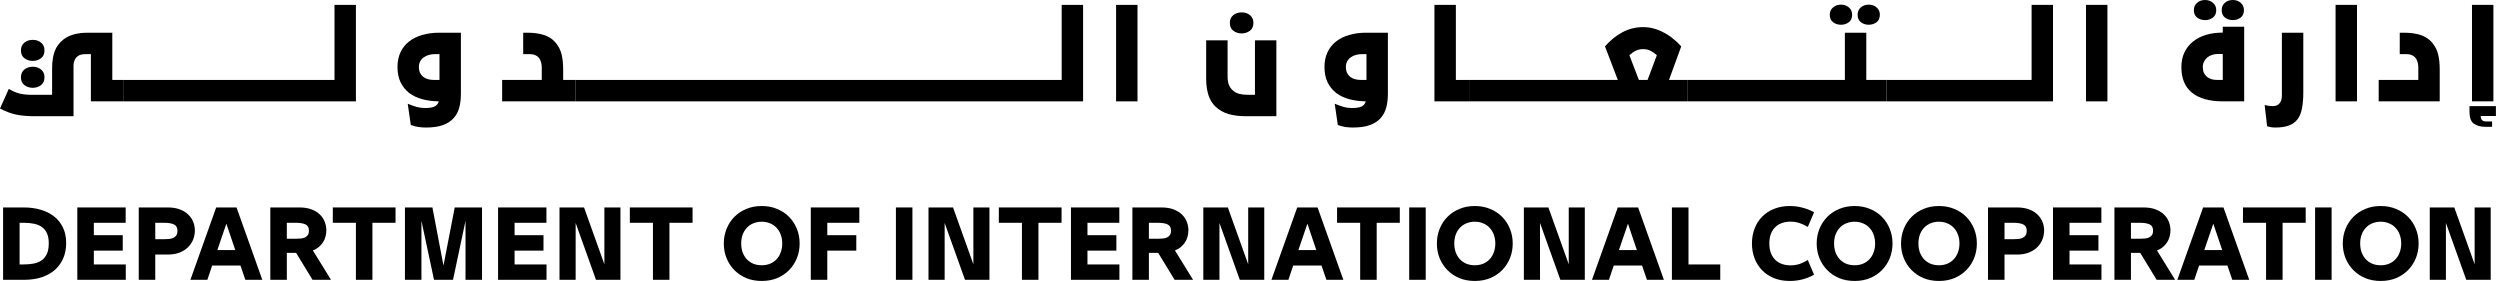 <svg width="443" height="50" viewBox="0 0 443 50" fill="none" xmlns="http://www.w3.org/2000/svg">
<path d="M6.24 20.596C5.509 20.596 4.862 20.568 4.3 20.512C3.738 20.47 3.218 20.392 2.74 20.28C2.263 20.168 1.806 20.027 1.37 19.858C0.935 19.69 0.478 19.479 0 19.226L1.56 15.748C2.234 16.155 2.888 16.436 3.52 16.591C4.167 16.732 4.848 16.802 5.565 16.802H9.233V12.101C9.233 10.906 9.388 9.895 9.697 9.065C10.02 8.236 10.533 7.548 11.236 7C11.77 6.592 12.388 6.29 13.091 6.093C13.793 5.896 14.616 5.798 15.557 5.798H19.9V14.167H21.944V17.961H16.105V9.592H15.22C14.911 9.592 14.63 9.621 14.377 9.677C14.124 9.733 13.899 9.845 13.702 10.014C13.491 10.183 13.323 10.415 13.196 10.71C13.084 10.991 13.027 11.3 13.027 11.637V20.596H6.24ZM5.797 15.558C5.249 15.558 4.764 15.403 4.343 15.094C3.921 14.785 3.71 14.314 3.71 13.682C3.71 13.12 3.907 12.67 4.3 12.333C4.708 11.995 5.207 11.827 5.797 11.827C6.401 11.827 6.9 11.995 7.294 12.333C7.687 12.67 7.884 13.12 7.884 13.682C7.884 14.314 7.673 14.785 7.252 15.094C6.83 15.403 6.345 15.558 5.797 15.558ZM5.797 10.794C5.249 10.794 4.764 10.639 4.343 10.33C3.921 10.021 3.71 9.55 3.71 8.918C3.71 8.356 3.907 7.906 4.3 7.569C4.708 7.231 5.207 7.063 5.797 7.063C6.401 7.063 6.9 7.231 7.294 7.569C7.687 7.906 7.884 8.356 7.884 8.918C7.884 9.55 7.673 10.021 7.252 10.33C6.83 10.639 6.345 10.794 5.797 10.794Z" fill="black"/>
<path d="M21.944 14.167H59.273V0.865H63.067V17.961H21.944V14.167Z" fill="black"/>
<path d="M75.473 22.599C75.052 22.599 74.63 22.571 74.208 22.515C73.801 22.458 73.33 22.339 72.796 22.156L72.248 18.383C72.866 18.636 73.4 18.826 73.85 18.952C74.3 19.078 74.791 19.142 75.326 19.142C76.042 19.142 76.59 19.057 76.97 18.889C77.363 18.72 77.623 18.411 77.75 17.961C76.71 17.947 75.74 17.821 74.841 17.582C73.955 17.343 73.182 16.977 72.522 16.486C71.875 15.98 71.362 15.347 70.983 14.588C70.618 13.829 70.435 12.923 70.435 11.869C70.435 10.871 70.618 9.993 70.983 9.234C71.348 8.475 71.854 7.843 72.501 7.337C73.161 6.831 73.934 6.451 74.82 6.199C75.719 5.931 76.703 5.798 77.771 5.798H81.671V16.612C81.671 17.526 81.572 18.348 81.376 19.078C81.179 19.809 80.841 20.435 80.364 20.955C79.886 21.489 79.246 21.896 78.445 22.177C77.658 22.458 76.668 22.599 75.473 22.599ZM74.229 11.869C74.229 12.277 74.3 12.628 74.44 12.923C74.581 13.204 74.77 13.443 75.009 13.64C75.262 13.822 75.55 13.956 75.874 14.04C76.197 14.125 76.541 14.167 76.906 14.167H77.876V9.592H77.033C76.668 9.592 76.316 9.642 75.979 9.74C75.656 9.824 75.361 9.965 75.094 10.162C74.827 10.344 74.616 10.583 74.461 10.878C74.307 11.159 74.229 11.49 74.229 11.869Z" fill="black"/>
<path d="M88.979 14.167H95.999V11.995C95.999 11.279 95.844 10.717 95.535 10.309C95.352 10.07 95.128 9.895 94.861 9.782C94.608 9.656 94.277 9.592 93.87 9.592H92.71V5.798H93.511C94.594 5.798 95.549 5.931 96.378 6.199C97.222 6.466 97.91 6.915 98.444 7.548C98.978 8.18 99.337 8.883 99.519 9.656C99.702 10.415 99.793 11.307 99.793 12.333V14.167H101.943V17.961H88.979V14.167Z" fill="black"/>
<path d="M101.943 14.167H188.13V0.865H191.924V17.961H101.943V14.167Z" fill="black"/>
<path d="M197.771 0.865H201.566V17.961H197.771V0.865Z" fill="black"/>
<path d="M220.796 20.595C219.602 20.595 218.555 20.462 217.655 20.195C216.77 19.928 216.011 19.492 215.379 18.888C214.788 18.326 214.367 17.623 214.114 16.78C213.861 15.923 213.734 15.009 213.734 14.04V7.146H217.529V13.534C217.529 14.124 217.599 14.609 217.74 14.988C217.894 15.368 218.112 15.691 218.393 15.958C218.716 16.281 219.117 16.506 219.595 16.632C220.072 16.745 220.585 16.801 221.134 16.801H222.377V7.146H226.172V20.595H220.796ZM220.016 5.924C219.468 5.924 218.983 5.769 218.562 5.46C218.14 5.151 217.929 4.68 217.929 4.048C217.929 3.485 218.126 3.036 218.52 2.698C218.927 2.361 219.426 2.192 220.016 2.192C220.621 2.192 221.119 2.361 221.513 2.698C221.906 3.036 222.103 3.485 222.103 4.048C222.103 4.68 221.892 5.151 221.471 5.46C221.049 5.769 220.564 5.924 220.016 5.924Z" fill="black"/>
<path d="M239.735 22.598C239.313 22.598 238.892 22.57 238.47 22.514C238.063 22.457 237.592 22.338 237.058 22.155L236.51 18.382C237.128 18.635 237.662 18.825 238.112 18.951C238.562 19.078 239.053 19.141 239.588 19.141C240.304 19.141 240.852 19.057 241.232 18.888C241.625 18.719 241.885 18.41 242.012 17.96C240.972 17.946 240.002 17.82 239.103 17.581C238.217 17.342 237.444 16.977 236.784 16.485C236.137 15.979 235.624 15.347 235.245 14.588C234.88 13.829 234.697 12.922 234.697 11.868C234.697 10.87 234.88 9.992 235.245 9.233C235.61 8.474 236.116 7.842 236.763 7.336C237.423 6.83 238.196 6.451 239.082 6.198C239.981 5.931 240.965 5.797 242.033 5.797H245.933V16.611C245.933 17.525 245.834 18.347 245.638 19.078C245.441 19.808 245.103 20.434 244.626 20.954C244.148 21.488 243.508 21.895 242.707 22.176C241.92 22.457 240.93 22.598 239.735 22.598ZM238.491 11.868C238.491 12.276 238.562 12.627 238.702 12.922C238.843 13.203 239.032 13.442 239.271 13.639C239.524 13.822 239.812 13.955 240.136 14.04C240.459 14.124 240.803 14.166 241.169 14.166H242.138V9.592H241.295C240.93 9.592 240.578 9.641 240.241 9.739C239.918 9.823 239.623 9.964 239.356 10.161C239.089 10.344 238.878 10.582 238.723 10.877C238.569 11.159 238.491 11.489 238.491 11.868Z" fill="black"/>
<path d="M254.184 0.864H257.978V14.166H260.318V17.96H254.184V0.864Z" fill="black"/>
<path d="M260.318 14.166H286.679L284.403 8.221C285.316 7.167 286.335 6.338 287.459 5.734C288.598 5.116 289.827 4.806 291.148 4.806C291.809 4.806 292.448 4.891 293.067 5.059C293.685 5.228 294.275 5.467 294.837 5.776C295.413 6.071 295.955 6.43 296.46 6.851C296.98 7.259 297.465 7.715 297.915 8.221L295.744 14.166H299.074V17.96H260.318V14.166ZM291.148 8.706C290.67 8.706 290.249 8.798 289.883 8.98C289.518 9.149 289.132 9.416 288.724 9.781L290.41 14.166H291.949L293.594 9.781C293.242 9.458 292.87 9.198 292.476 9.001C292.097 8.805 291.654 8.706 291.148 8.706Z" fill="black"/>
<path d="M299.074 14.166H326.912V5.797H330.707V14.166H334.312V17.96H299.074V14.166ZM326.217 4.385C325.683 4.385 325.219 4.237 324.825 3.942C324.432 3.647 324.235 3.204 324.235 2.614C324.235 2.08 324.425 1.651 324.804 1.328C325.184 0.991 325.655 0.822 326.217 0.822C326.779 0.822 327.25 0.991 327.629 1.328C328.009 1.651 328.198 2.08 328.198 2.614C328.198 3.204 328.002 3.647 327.608 3.942C327.215 4.237 326.751 4.385 326.217 4.385ZM331.128 4.385C330.608 4.385 330.152 4.237 329.758 3.942C329.365 3.647 329.168 3.204 329.168 2.614C329.168 2.08 329.351 1.651 329.716 1.328C330.095 0.991 330.566 0.822 331.128 0.822C331.705 0.822 332.175 0.991 332.541 1.328C332.92 1.651 333.11 2.08 333.11 2.614C333.11 3.204 332.913 3.647 332.52 3.942C332.126 4.237 331.662 4.385 331.128 4.385Z" fill="black"/>
<path d="M334.312 14.166H360V0.864H363.794V17.96H334.312V14.166Z" fill="black"/>
<path d="M369.641 0.864H373.435V17.96H369.641V0.864Z" fill="black"/>
<path d="M393.896 17.96C391.521 17.96 389.701 17.454 388.436 16.442C387.171 15.431 386.539 13.913 386.539 11.889C386.539 10.905 386.722 10.034 387.087 9.275C387.453 8.516 387.958 7.877 388.605 7.357C389.251 6.837 390.024 6.443 390.924 6.176C391.823 5.909 392.807 5.776 393.875 5.776V4.743H397.669V17.96H393.896ZM393.875 14.166V9.57H392.905C392.568 9.57 392.245 9.627 391.936 9.739C391.626 9.837 391.352 9.992 391.113 10.203C390.875 10.399 390.685 10.646 390.544 10.941C390.404 11.222 390.333 11.538 390.333 11.889C390.333 12.269 390.397 12.606 390.523 12.901C390.664 13.182 390.846 13.421 391.071 13.618C391.31 13.8 391.584 13.941 391.893 14.039C392.217 14.124 392.554 14.166 392.905 14.166H393.875ZM390.734 3.563C390.2 3.563 389.736 3.415 389.343 3.12C388.949 2.825 388.752 2.382 388.752 1.792C388.752 1.258 388.942 0.829 389.322 0.506C389.701 0.169 390.172 0 390.734 0C391.296 0 391.767 0.169 392.146 0.506C392.526 0.829 392.716 1.258 392.716 1.792C392.716 2.382 392.519 2.825 392.125 3.12C391.732 3.415 391.268 3.563 390.734 3.563ZM395.646 3.563C395.126 3.563 394.669 3.415 394.275 3.12C393.882 2.825 393.685 2.382 393.685 1.792C393.685 1.258 393.868 0.829 394.233 0.506C394.613 0.169 395.084 0 395.646 0C396.222 0 396.693 0.169 397.058 0.506C397.437 0.829 397.627 1.258 397.627 1.792C397.627 2.382 397.43 2.825 397.037 3.12C396.643 3.415 396.18 3.563 395.646 3.563Z" fill="black"/>
<path d="M403.17 22.598C402.917 22.598 402.664 22.577 402.411 22.535C402.158 22.492 401.933 22.443 401.736 22.387L401.294 18.614C401.617 18.684 401.877 18.733 402.074 18.761C402.284 18.789 402.516 18.803 402.769 18.803C403.261 18.803 403.648 18.642 403.929 18.319C404.21 18.009 404.35 17.525 404.35 16.864V5.797H408.145V16.4C408.145 17.483 408.067 18.41 407.913 19.183C407.772 19.97 407.512 20.616 407.133 21.122C406.753 21.628 406.24 22.001 405.594 22.239C404.962 22.479 404.154 22.598 403.17 22.598Z" fill="black"/>
<path d="M413.864 0.864H417.659V17.96H413.864V0.864Z" fill="black"/>
<path d="M421.504 14.166H428.524V11.995C428.524 11.278 428.369 10.716 428.06 10.308C427.877 10.069 427.652 9.894 427.385 9.781C427.132 9.655 426.802 9.591 426.395 9.591H425.235V5.797H426.036C427.118 5.797 428.074 5.931 428.903 6.198C429.746 6.465 430.435 6.914 430.969 7.547C431.503 8.179 431.861 8.882 432.044 9.655C432.227 10.414 432.318 11.306 432.318 12.332V17.96H421.504V14.166Z" fill="black"/>
<path d="M440.418 22.471C439.561 22.471 438.872 22.282 438.352 21.902C437.846 21.523 437.593 20.834 437.593 19.836V18.803H442.273V20.553H439.575C439.575 20.862 439.652 21.101 439.807 21.27C439.961 21.439 440.221 21.523 440.587 21.523H441.599V22.471H440.418ZM438.036 0.864H441.83V17.96H438.036V0.864Z" fill="black"/>
<path d="M4.136 46.861C4.8 46.861 5.406 46.809 5.954 46.703C6.513 46.598 6.987 46.408 7.377 46.134C7.777 45.85 8.088 45.465 8.31 44.98C8.531 44.485 8.642 43.852 8.642 43.083C8.642 42.387 8.536 41.807 8.325 41.344C8.115 40.88 7.82 40.511 7.44 40.237C7.061 39.963 6.597 39.768 6.049 39.652C5.511 39.536 4.91 39.478 4.246 39.478H3.472V46.861H4.136ZM0.547 36.759H4.183C5.258 36.759 6.254 36.891 7.171 37.154C8.099 37.418 8.9 37.813 9.574 38.34C10.249 38.867 10.776 39.526 11.155 40.316C11.535 41.107 11.725 42.029 11.725 43.083C11.725 44.116 11.54 45.038 11.171 45.85C10.813 46.651 10.307 47.331 9.653 47.889C9 48.437 8.22 48.859 7.314 49.154C6.407 49.438 5.411 49.581 4.325 49.581H0.547V36.759Z" fill="black"/>
<path d="M13.701 36.759H22.27V39.478H16.626V41.676H21.749V44.411H16.626V46.861H22.286V49.581H13.701V36.759Z" fill="black"/>
<path d="M27.511 45.107V49.581H24.586V36.759H29.709C30.541 36.759 31.263 36.875 31.875 37.107C32.486 37.339 32.987 37.65 33.377 38.039C33.767 38.419 34.056 38.851 34.246 39.336C34.436 39.821 34.531 40.316 34.531 40.822C34.531 41.381 34.431 41.918 34.23 42.435C34.03 42.941 33.73 43.394 33.329 43.794C32.929 44.195 32.423 44.516 31.811 44.759C31.211 44.991 30.51 45.107 29.709 45.107H27.511ZM27.511 39.478V42.387H29.108C29.445 42.387 29.756 42.371 30.041 42.34C30.336 42.298 30.584 42.224 30.784 42.118C30.995 42.002 31.158 41.85 31.274 41.66C31.39 41.46 31.448 41.207 31.448 40.901C31.448 40.353 31.248 39.979 30.847 39.779C30.447 39.578 29.867 39.478 29.108 39.478H27.511Z" fill="black"/>
<path d="M46.482 49.581H43.478L42.609 47.051H37.597L36.743 49.581H33.739L38.309 36.759H41.913L46.482 49.581ZM38.514 44.316H41.692L40.111 39.636L38.514 44.316Z" fill="black"/>
<path d="M52.469 44.806H50.825V49.581H47.9V36.759H53.022C53.876 36.759 54.603 36.875 55.204 37.107C55.816 37.339 56.311 37.644 56.69 38.024C57.08 38.403 57.365 38.835 57.544 39.32C57.734 39.794 57.829 40.285 57.829 40.79C57.829 41.17 57.781 41.539 57.686 41.897C57.602 42.245 57.46 42.577 57.26 42.893C57.07 43.199 56.822 43.483 56.517 43.747C56.221 44 55.863 44.211 55.441 44.379L58.651 49.581H55.378L52.469 44.806ZM50.825 39.478V42.308H52.406C52.754 42.308 53.07 42.292 53.355 42.261C53.639 42.229 53.882 42.161 54.082 42.055C54.292 41.95 54.456 41.802 54.572 41.612C54.688 41.423 54.746 41.175 54.746 40.869C54.746 40.321 54.54 39.953 54.129 39.763C53.729 39.573 53.154 39.478 52.406 39.478H50.825Z" fill="black"/>
<path d="M63.068 39.478H58.973V36.759H70.088V39.478H65.993V49.581H63.068V39.478Z" fill="black"/>
<path d="M76.908 49.581L74.679 39.13V49.581H71.754V36.759H76.624L78.584 47.067L80.576 36.759H85.414V49.581H82.489V39.13L80.276 49.581H76.908Z" fill="black"/>
<path d="M88.259 36.759H96.828V39.478H91.184V41.676H96.306V44.411H91.184V46.861H96.844V49.581H88.259V36.759Z" fill="black"/>
<path d="M102.005 39.51V49.581H99.144V36.759H103.492L107.096 46.83V36.759H109.942V49.581H105.61L102.005 39.51Z" fill="black"/>
<path d="M115.701 39.478H111.607V36.759H122.721V39.478H118.626V49.581H115.701V39.478Z" fill="black"/>
<path d="M138.614 43.146C138.614 42.577 138.524 42.055 138.345 41.581C138.176 41.107 137.928 40.701 137.602 40.364C137.285 40.016 136.901 39.752 136.448 39.573C136.005 39.383 135.515 39.288 134.977 39.288C134.44 39.288 133.944 39.383 133.491 39.573C133.048 39.752 132.664 40.016 132.337 40.364C132.021 40.701 131.773 41.107 131.594 41.581C131.425 42.055 131.341 42.577 131.341 43.146C131.341 43.715 131.425 44.237 131.594 44.711C131.773 45.186 132.021 45.597 132.337 45.944C132.664 46.282 133.048 46.545 133.491 46.735C133.944 46.914 134.44 47.004 134.977 47.004C135.515 47.004 136.005 46.914 136.448 46.735C136.901 46.545 137.285 46.282 137.602 45.944C137.928 45.597 138.176 45.186 138.345 44.711C138.524 44.237 138.614 43.715 138.614 43.146ZM141.696 43.146C141.696 44.074 141.533 44.943 141.206 45.755C140.88 46.556 140.421 47.257 139.831 47.858C139.241 48.458 138.534 48.933 137.712 49.28C136.89 49.618 135.979 49.786 134.977 49.786C133.976 49.786 133.064 49.618 132.242 49.28C131.42 48.933 130.714 48.458 130.123 47.858C129.533 47.257 129.075 46.556 128.748 45.755C128.421 44.943 128.258 44.074 128.258 43.146C128.258 42.219 128.421 41.354 128.748 40.553C129.075 39.742 129.533 39.035 130.123 38.435C130.714 37.834 131.42 37.365 132.242 37.028C133.064 36.68 133.976 36.506 134.977 36.506C135.979 36.506 136.89 36.68 137.712 37.028C138.534 37.365 139.241 37.834 139.831 38.435C140.421 39.035 140.88 39.742 141.206 40.553C141.533 41.354 141.696 42.219 141.696 43.146Z" fill="black"/>
<path d="M143.672 49.581V36.759H152.272V39.478H146.596V41.676H151.735V44.411H146.596V49.581H143.672Z" fill="black"/>
<path d="M158.756 49.581V36.759H161.681V49.581H158.756Z" fill="black"/>
<path d="M167.392 39.51V49.581H164.53V36.759H168.878L172.483 46.83V36.759H175.329V49.581H170.997L167.392 39.51Z" fill="black"/>
<path d="M181.088 39.478H176.993V36.759H188.108V39.478H184.013V49.581H181.088V39.478Z" fill="black"/>
<path d="M189.774 36.759H198.343V39.478H192.699V41.676H197.821V44.411H192.699V46.861H198.359V49.581H189.774V36.759Z" fill="black"/>
<path d="M205.228 44.806H203.584V49.581H200.659V36.759H205.781C206.635 36.759 207.362 36.875 207.963 37.107C208.574 37.339 209.07 37.644 209.449 38.024C209.839 38.403 210.124 38.835 210.303 39.32C210.493 39.794 210.588 40.285 210.588 40.79C210.588 41.17 210.54 41.539 210.445 41.897C210.361 42.245 210.219 42.577 210.018 42.893C209.829 43.199 209.581 43.483 209.275 43.747C208.98 44 208.622 44.211 208.2 44.379L211.41 49.581H208.137L205.228 44.806ZM203.584 39.478V42.308H205.165C205.513 42.308 205.829 42.292 206.113 42.261C206.398 42.229 206.64 42.161 206.841 42.055C207.051 41.95 207.215 41.802 207.331 41.612C207.447 41.423 207.505 41.175 207.505 40.869C207.505 40.321 207.299 39.953 206.888 39.763C206.488 39.573 205.913 39.478 205.165 39.478H203.584Z" fill="black"/>
<path d="M216.088 39.51V49.581H213.227V36.759H217.574L221.179 46.83V36.759H224.025V49.581H219.693L216.088 39.51Z" fill="black"/>
<path d="M238.041 49.581H235.037L234.167 47.051H229.156L228.302 49.581H225.298L229.867 36.759H233.472L238.041 49.581ZM230.073 44.316H233.25L231.669 39.636L230.073 44.316Z" fill="black"/>
<path d="M241.024 39.478H236.929V36.759H248.044V39.478H243.949V49.581H241.024V39.478Z" fill="black"/>
<path d="M249.71 49.581V36.759H252.635V49.581H249.71Z" fill="black"/>
<path d="M264.971 43.146C264.971 42.577 264.881 42.055 264.702 41.581C264.533 41.107 264.286 40.701 263.959 40.364C263.643 40.016 263.258 39.752 262.805 39.573C262.362 39.383 261.872 39.288 261.334 39.288C260.797 39.288 260.302 39.383 259.848 39.573C259.406 39.752 259.021 40.016 258.694 40.364C258.378 40.701 258.13 41.107 257.951 41.581C257.782 42.055 257.698 42.577 257.698 43.146C257.698 43.715 257.782 44.237 257.951 44.711C258.13 45.186 258.378 45.597 258.694 45.944C259.021 46.282 259.406 46.545 259.848 46.735C260.302 46.914 260.797 47.004 261.334 47.004C261.872 47.004 262.362 46.914 262.805 46.735C263.258 46.545 263.643 46.282 263.959 45.944C264.286 45.597 264.533 45.186 264.702 44.711C264.881 44.237 264.971 43.715 264.971 43.146ZM268.054 43.146C268.054 44.074 267.89 44.943 267.564 45.755C267.237 46.556 266.778 47.257 266.188 47.858C265.598 48.458 264.892 48.933 264.07 49.28C263.247 49.618 262.336 49.786 261.334 49.786C260.333 49.786 259.421 49.618 258.599 49.28C257.777 48.933 257.071 48.458 256.481 47.858C255.891 47.257 255.432 46.556 255.105 45.755C254.779 44.943 254.615 44.074 254.615 43.146C254.615 42.219 254.779 41.354 255.105 40.553C255.432 39.742 255.891 39.035 256.481 38.435C257.071 37.834 257.777 37.365 258.599 37.028C259.421 36.68 260.333 36.506 261.334 36.506C262.336 36.506 263.247 36.68 264.07 37.028C264.892 37.365 265.598 37.834 266.188 38.435C266.778 39.035 267.237 39.742 267.564 40.553C267.89 41.354 268.054 42.219 268.054 43.146Z" fill="black"/>
<path d="M272.89 39.51V49.581H270.029V36.759H274.377L277.981 46.83V36.759H280.827V49.581H276.495L272.89 39.51Z" fill="black"/>
<path d="M294.843 49.581H291.839L290.97 47.051H285.958L285.104 49.581H282.1L286.669 36.759H290.274L294.843 49.581ZM286.875 44.316H290.053L288.472 39.636L286.875 44.316Z" fill="black"/>
<path d="M299.201 46.861H304.83V49.581H296.261V36.759H299.201V46.861Z" fill="black"/>
<path d="M317.275 39.273C316.769 39.273 316.289 39.346 315.836 39.494C315.383 39.642 314.982 39.873 314.634 40.19C314.297 40.495 314.028 40.896 313.828 41.391C313.628 41.876 313.528 42.461 313.528 43.146C313.528 43.831 313.628 44.416 313.828 44.901C314.028 45.386 314.297 45.786 314.634 46.103C314.982 46.419 315.383 46.651 315.836 46.798C316.289 46.946 316.769 47.02 317.275 47.02C317.865 47.02 318.413 46.935 318.919 46.767C319.425 46.587 319.899 46.356 320.342 46.071L321.448 48.664C320.9 49.001 320.247 49.275 319.488 49.486C318.74 49.686 317.96 49.786 317.148 49.786C316.126 49.786 315.198 49.623 314.366 49.296C313.543 48.959 312.842 48.495 312.263 47.905C311.683 47.315 311.235 46.614 310.919 45.802C310.603 44.991 310.445 44.105 310.445 43.146C310.445 42.187 310.603 41.302 310.919 40.49C311.235 39.668 311.683 38.967 312.263 38.387C312.842 37.797 313.543 37.339 314.366 37.012C315.198 36.675 316.126 36.506 317.148 36.506C317.96 36.506 318.74 36.611 319.488 36.822C320.247 37.022 320.9 37.291 321.448 37.628L320.342 40.221C319.899 39.937 319.425 39.71 318.919 39.541C318.413 39.362 317.865 39.273 317.275 39.273Z" fill="black"/>
<path d="M332.272 43.146C332.272 42.577 332.182 42.055 332.003 41.581C331.834 41.107 331.587 40.701 331.26 40.364C330.944 40.016 330.559 39.752 330.106 39.573C329.663 39.383 329.173 39.288 328.635 39.288C328.098 39.288 327.603 39.383 327.149 39.573C326.707 39.752 326.322 40.016 325.995 40.364C325.679 40.701 325.431 41.107 325.252 41.581C325.083 42.055 324.999 42.577 324.999 43.146C324.999 43.715 325.083 44.237 325.252 44.711C325.431 45.186 325.679 45.597 325.995 45.944C326.322 46.282 326.707 46.545 327.149 46.735C327.603 46.914 328.098 47.004 328.635 47.004C329.173 47.004 329.663 46.914 330.106 46.735C330.559 46.545 330.944 46.282 331.26 45.944C331.587 45.597 331.834 45.186 332.003 44.711C332.182 44.237 332.272 43.715 332.272 43.146ZM335.355 43.146C335.355 44.074 335.191 44.943 334.865 45.755C334.538 46.556 334.079 47.257 333.489 47.858C332.899 48.458 332.193 48.933 331.371 49.28C330.548 49.618 329.637 49.786 328.635 49.786C327.634 49.786 326.722 49.618 325.9 49.28C325.078 48.933 324.372 48.458 323.782 47.858C323.192 47.257 322.733 46.556 322.406 45.755C322.08 44.943 321.916 44.074 321.916 43.146C321.916 42.219 322.08 41.354 322.406 40.553C322.733 39.742 323.192 39.035 323.782 38.435C324.372 37.834 325.078 37.365 325.9 37.028C326.722 36.68 327.634 36.506 328.635 36.506C329.637 36.506 330.548 36.68 331.371 37.028C332.193 37.365 332.899 37.834 333.489 38.435C334.079 39.035 334.538 39.742 334.865 40.553C335.191 41.354 335.355 42.219 335.355 43.146Z" fill="black"/>
<path d="M347.217 43.146C347.217 42.577 347.128 42.055 346.948 41.581C346.78 41.107 346.532 40.701 346.205 40.364C345.889 40.016 345.505 39.752 345.051 39.573C344.609 39.383 344.118 39.288 343.581 39.288C343.043 39.288 342.548 39.383 342.095 39.573C341.652 39.752 341.267 40.016 340.941 40.364C340.624 40.701 340.377 41.107 340.198 41.581C340.029 42.055 339.945 42.577 339.945 43.146C339.945 43.715 340.029 44.237 340.198 44.711C340.377 45.186 340.624 45.597 340.941 45.944C341.267 46.282 341.652 46.545 342.095 46.735C342.548 46.914 343.043 47.004 343.581 47.004C344.118 47.004 344.609 46.914 345.051 46.735C345.505 46.545 345.889 46.282 346.205 45.944C346.532 45.597 346.78 45.186 346.948 44.711C347.128 44.237 347.217 43.715 347.217 43.146ZM350.3 43.146C350.3 44.074 350.137 44.943 349.81 45.755C349.483 46.556 349.025 47.257 348.435 47.858C347.844 48.458 347.138 48.933 346.316 49.28C345.494 49.618 344.582 49.786 343.581 49.786C342.58 49.786 341.668 49.618 340.846 49.28C340.024 48.933 339.318 48.458 338.727 47.858C338.137 47.257 337.678 46.556 337.352 45.755C337.025 44.943 336.862 44.074 336.862 43.146C336.862 42.219 337.025 41.354 337.352 40.553C337.678 39.742 338.137 39.035 338.727 38.435C339.318 37.834 340.024 37.365 340.846 37.028C341.668 36.68 342.58 36.506 343.581 36.506C344.582 36.506 345.494 36.68 346.316 37.028C347.138 37.365 347.844 37.834 348.435 38.435C349.025 39.035 349.483 39.742 349.81 40.553C350.137 41.354 350.3 42.219 350.3 43.146Z" fill="black"/>
<path d="M355.2 45.107V49.581H352.275V36.759H357.398C358.23 36.759 358.952 36.875 359.564 37.107C360.175 37.339 360.676 37.65 361.066 38.039C361.456 38.419 361.746 38.851 361.935 39.336C362.125 39.821 362.22 40.316 362.22 40.822C362.22 41.381 362.12 41.918 361.919 42.435C361.719 42.941 361.419 43.394 361.018 43.794C360.618 44.195 360.112 44.516 359.5 44.759C358.9 44.991 358.199 45.107 357.398 45.107H355.2ZM355.2 39.478V42.387H356.797C357.134 42.387 357.445 42.371 357.73 42.34C358.025 42.298 358.273 42.224 358.473 42.118C358.684 42.002 358.847 41.85 358.963 41.66C359.079 41.46 359.137 41.207 359.137 40.901C359.137 40.353 358.937 39.979 358.536 39.779C358.136 39.578 357.556 39.478 356.797 39.478H355.2Z" fill="black"/>
<path d="M363.793 36.759H372.362V39.478H366.718V41.676H371.841V44.411H366.718V46.861H372.378V49.581H363.793V36.759Z" fill="black"/>
<path d="M379.247 44.806H377.603V49.581H374.678V36.759H379.801C380.654 36.759 381.382 36.875 381.982 37.107C382.594 37.339 383.089 37.644 383.468 38.024C383.858 38.403 384.143 38.835 384.322 39.32C384.512 39.794 384.607 40.285 384.607 40.79C384.607 41.17 384.559 41.539 384.465 41.897C384.38 42.245 384.238 42.577 384.038 42.893C383.848 43.199 383.6 43.483 383.295 43.747C382.999 44 382.641 44.211 382.219 44.379L385.429 49.581H382.156L379.247 44.806ZM377.603 39.478V42.308H379.184C379.532 42.308 379.848 42.292 380.133 42.261C380.417 42.229 380.66 42.161 380.86 42.055C381.071 41.95 381.234 41.802 381.35 41.612C381.466 41.423 381.524 41.175 381.524 40.869C381.524 40.321 381.318 39.953 380.907 39.763C380.507 39.573 379.932 39.478 379.184 39.478H377.603Z" fill="black"/>
<path d="M398.566 49.581H395.562L394.692 47.051H389.681L388.827 49.581H385.823L390.392 36.759H393.997L398.566 49.581ZM390.598 44.316H393.775L392.194 39.636L390.598 44.316Z" fill="black"/>
<path d="M401.549 39.478H397.454V36.759H408.569V39.478H404.474V49.581H401.549V39.478Z" fill="black"/>
<path d="M410.235 49.581V36.759H413.16V49.581H410.235Z" fill="black"/>
<path d="M425.496 43.146C425.496 42.577 425.406 42.055 425.227 41.581C425.058 41.107 424.811 40.701 424.484 40.364C424.168 40.016 423.783 39.752 423.33 39.573C422.887 39.383 422.397 39.288 421.859 39.288C421.322 39.288 420.827 39.383 420.373 39.573C419.931 39.752 419.546 40.016 419.219 40.364C418.903 40.701 418.655 41.107 418.476 41.581C418.307 42.055 418.223 42.577 418.223 43.146C418.223 43.715 418.307 44.237 418.476 44.711C418.655 45.186 418.903 45.597 419.219 45.944C419.546 46.282 419.931 46.545 420.373 46.735C420.827 46.914 421.322 47.004 421.859 47.004C422.397 47.004 422.887 46.914 423.33 46.735C423.783 46.545 424.168 46.282 424.484 45.944C424.811 45.597 425.058 45.186 425.227 44.711C425.406 44.237 425.496 43.715 425.496 43.146ZM428.579 43.146C428.579 44.074 428.415 44.943 428.089 45.755C427.762 46.556 427.303 47.257 426.713 47.858C426.123 48.458 425.417 48.933 424.595 49.28C423.772 49.618 422.861 49.786 421.859 49.786C420.858 49.786 419.946 49.618 419.124 49.28C418.302 48.933 417.596 48.458 417.006 47.858C416.416 47.257 415.957 46.556 415.63 45.755C415.304 44.943 415.14 44.074 415.14 43.146C415.14 42.219 415.304 41.354 415.63 40.553C415.957 39.742 416.416 39.035 417.006 38.435C417.596 37.834 418.302 37.365 419.124 37.028C419.946 36.68 420.858 36.506 421.859 36.506C422.861 36.506 423.772 36.68 424.595 37.028C425.417 37.365 426.123 37.834 426.713 38.435C427.303 39.035 427.762 39.742 428.089 40.553C428.415 41.354 428.579 42.219 428.579 43.146Z" fill="black"/>
<path d="M433.415 39.51V49.581H430.554V36.759H434.902L438.506 46.83V36.759H441.352V49.581H437.02L433.415 39.51Z" fill="black"/>
</svg>
